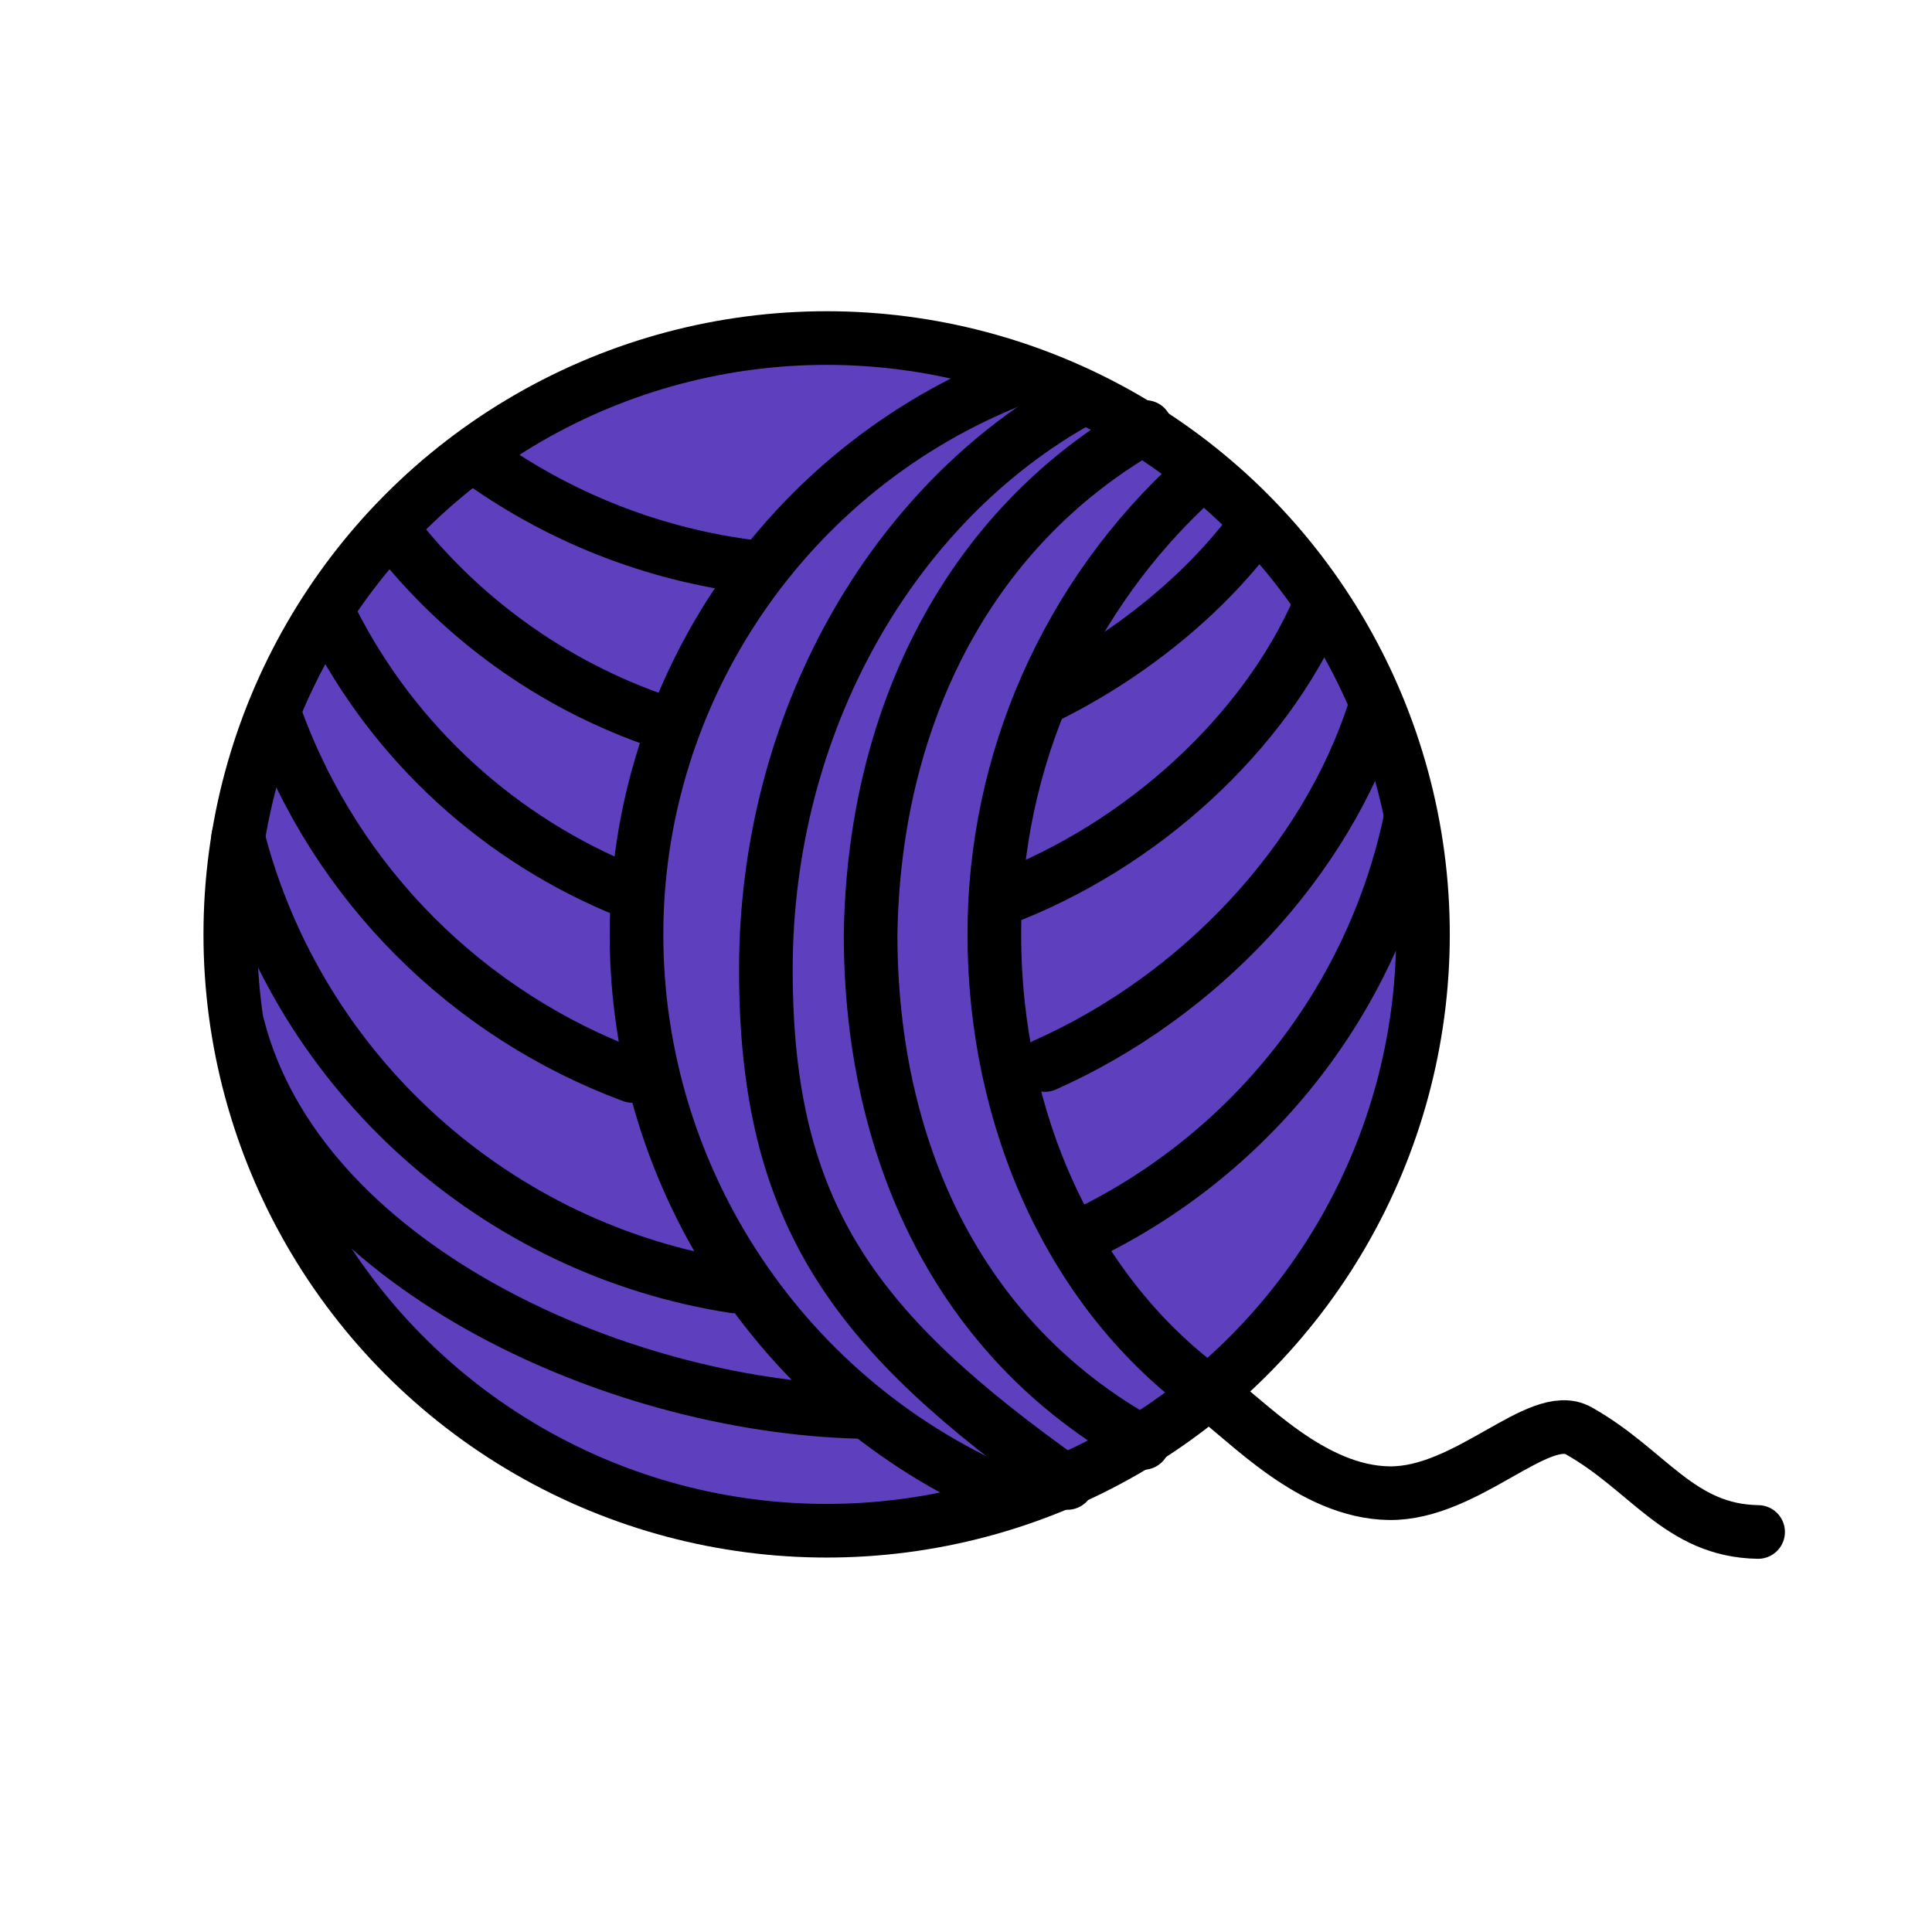 <?xml version="1.0" encoding="UTF-8" standalone="no"?><!DOCTYPE svg PUBLIC "-//W3C//DTD SVG 1.1//EN" "http://www.w3.org/Graphics/SVG/1.1/DTD/svg11.dtd"><svg width="100%" height="100%" viewBox="0 0 300 300" version="1.1" xmlns="http://www.w3.org/2000/svg" xmlns:xlink="http://www.w3.org/1999/xlink" xml:space="preserve" xmlns:serif="http://www.serif.com/" style="fill-rule:evenodd;clip-rule:evenodd;stroke-linecap:round;stroke-linejoin:round;"><g id="color"><circle cx="128.359" cy="145.092" r="92.599" style="fill:#5e40bf;"/></g><g id="line"><circle cx="128.359" cy="145.092" r="92.599" style="fill:none;stroke:#000;stroke-width:8.33px;"/><path d="M117.119,88.062c-15.653,-1.898 -30.629,-7.79 -43.441,-17.191" style="fill:none;stroke:#000;stroke-width:8.33px;"/><path d="M194.731,81.92c-7.587,10.249 -19.132,19.79 -32.297,26.286" style="fill:none;stroke:#000;stroke-width:8.33px;"/><path d="M104.393,112.693c-17.129,-5.41 -32.414,-15.97 -43.576,-30.513" style="fill:none;stroke:#000;stroke-width:8.33px;"/><path d="M204.786,94.398c-8.458,19.427 -27.391,36.96 -49.484,45.285" style="fill:none;stroke:#000;stroke-width:8.33px;"/><path d="M97.601,138.463c-19.723,-7.909 -36.325,-22.801 -46.173,-42.376" style="fill:none;stroke:#000;stroke-width:8.33px;"/><path d="M98.212,167.074c-25.387,-9.388 -46.053,-29.612 -55.501,-55.987" style="fill:none;stroke:#000;stroke-width:8.33px;"/><path d="M213.462,110.103c-7.555,23.604 -27.182,44.588 -51.192,55.264" style="fill:none;stroke:#000;stroke-width:8.33px;"/><path d="M114.077,199.758c-36.793,-5.65 -67.598,-32.836 -77.103,-69.698" style="fill:none;stroke:#000;stroke-width:8.33px;"/><path d="M133.536,219.237c-38.252,-0.917 -87.057,-22.956 -96.562,-59.818" style="fill:none;stroke:#000;stroke-width:8.33px;"/><path d="M218.996,127.297c-6.048,28.726 -25.227,52.085 -50.417,64.299" style="fill:none;stroke:#000;stroke-width:8.33px;"/><path d="M188.093,216.546c5.486,3.938 15.555,15.146 27.615,15.314c12.061,0.167 23.307,-13.128 29.407,-9.703c10.86,6.096 15.631,15.534 27.883,15.727" style="fill:none;fill-rule:nonzero;stroke:#000;stroke-width:8.33px;"/><path d="M157.577,232.683c-35.473,-14.536 -58.757,-49.256 -58.74,-87.591c-0.002,-38.031 23.418,-72.368 58.826,-86.247" style="fill:none;fill-rule:nonzero;stroke:#000;stroke-width:8.33px;"/><path d="M165.742,230.273c-32.741,-23.248 -46.834,-41.378 -46.818,-79.713c-0.002,-38.031 19.383,-72.357 48.982,-88.628" style="fill:none;fill-rule:nonzero;stroke:#000;stroke-width:8.33px;"/><path d="M177.871,66.31c-28.399,16.267 -42.262,46.249 -42.684,78.975c0.059,33.047 13.431,62.742 42.328,78.776" style="fill:none;fill-rule:nonzero;stroke:#000;stroke-width:8.33px;"/><path d="M185.74,74.27c-19.969,18.114 -31.364,43.861 -31.344,70.822c-0,28.767 12.022,55.892 33.697,71.454" style="fill:none;fill-rule:nonzero;stroke:#000;stroke-width:8.33px;"/></g></svg>